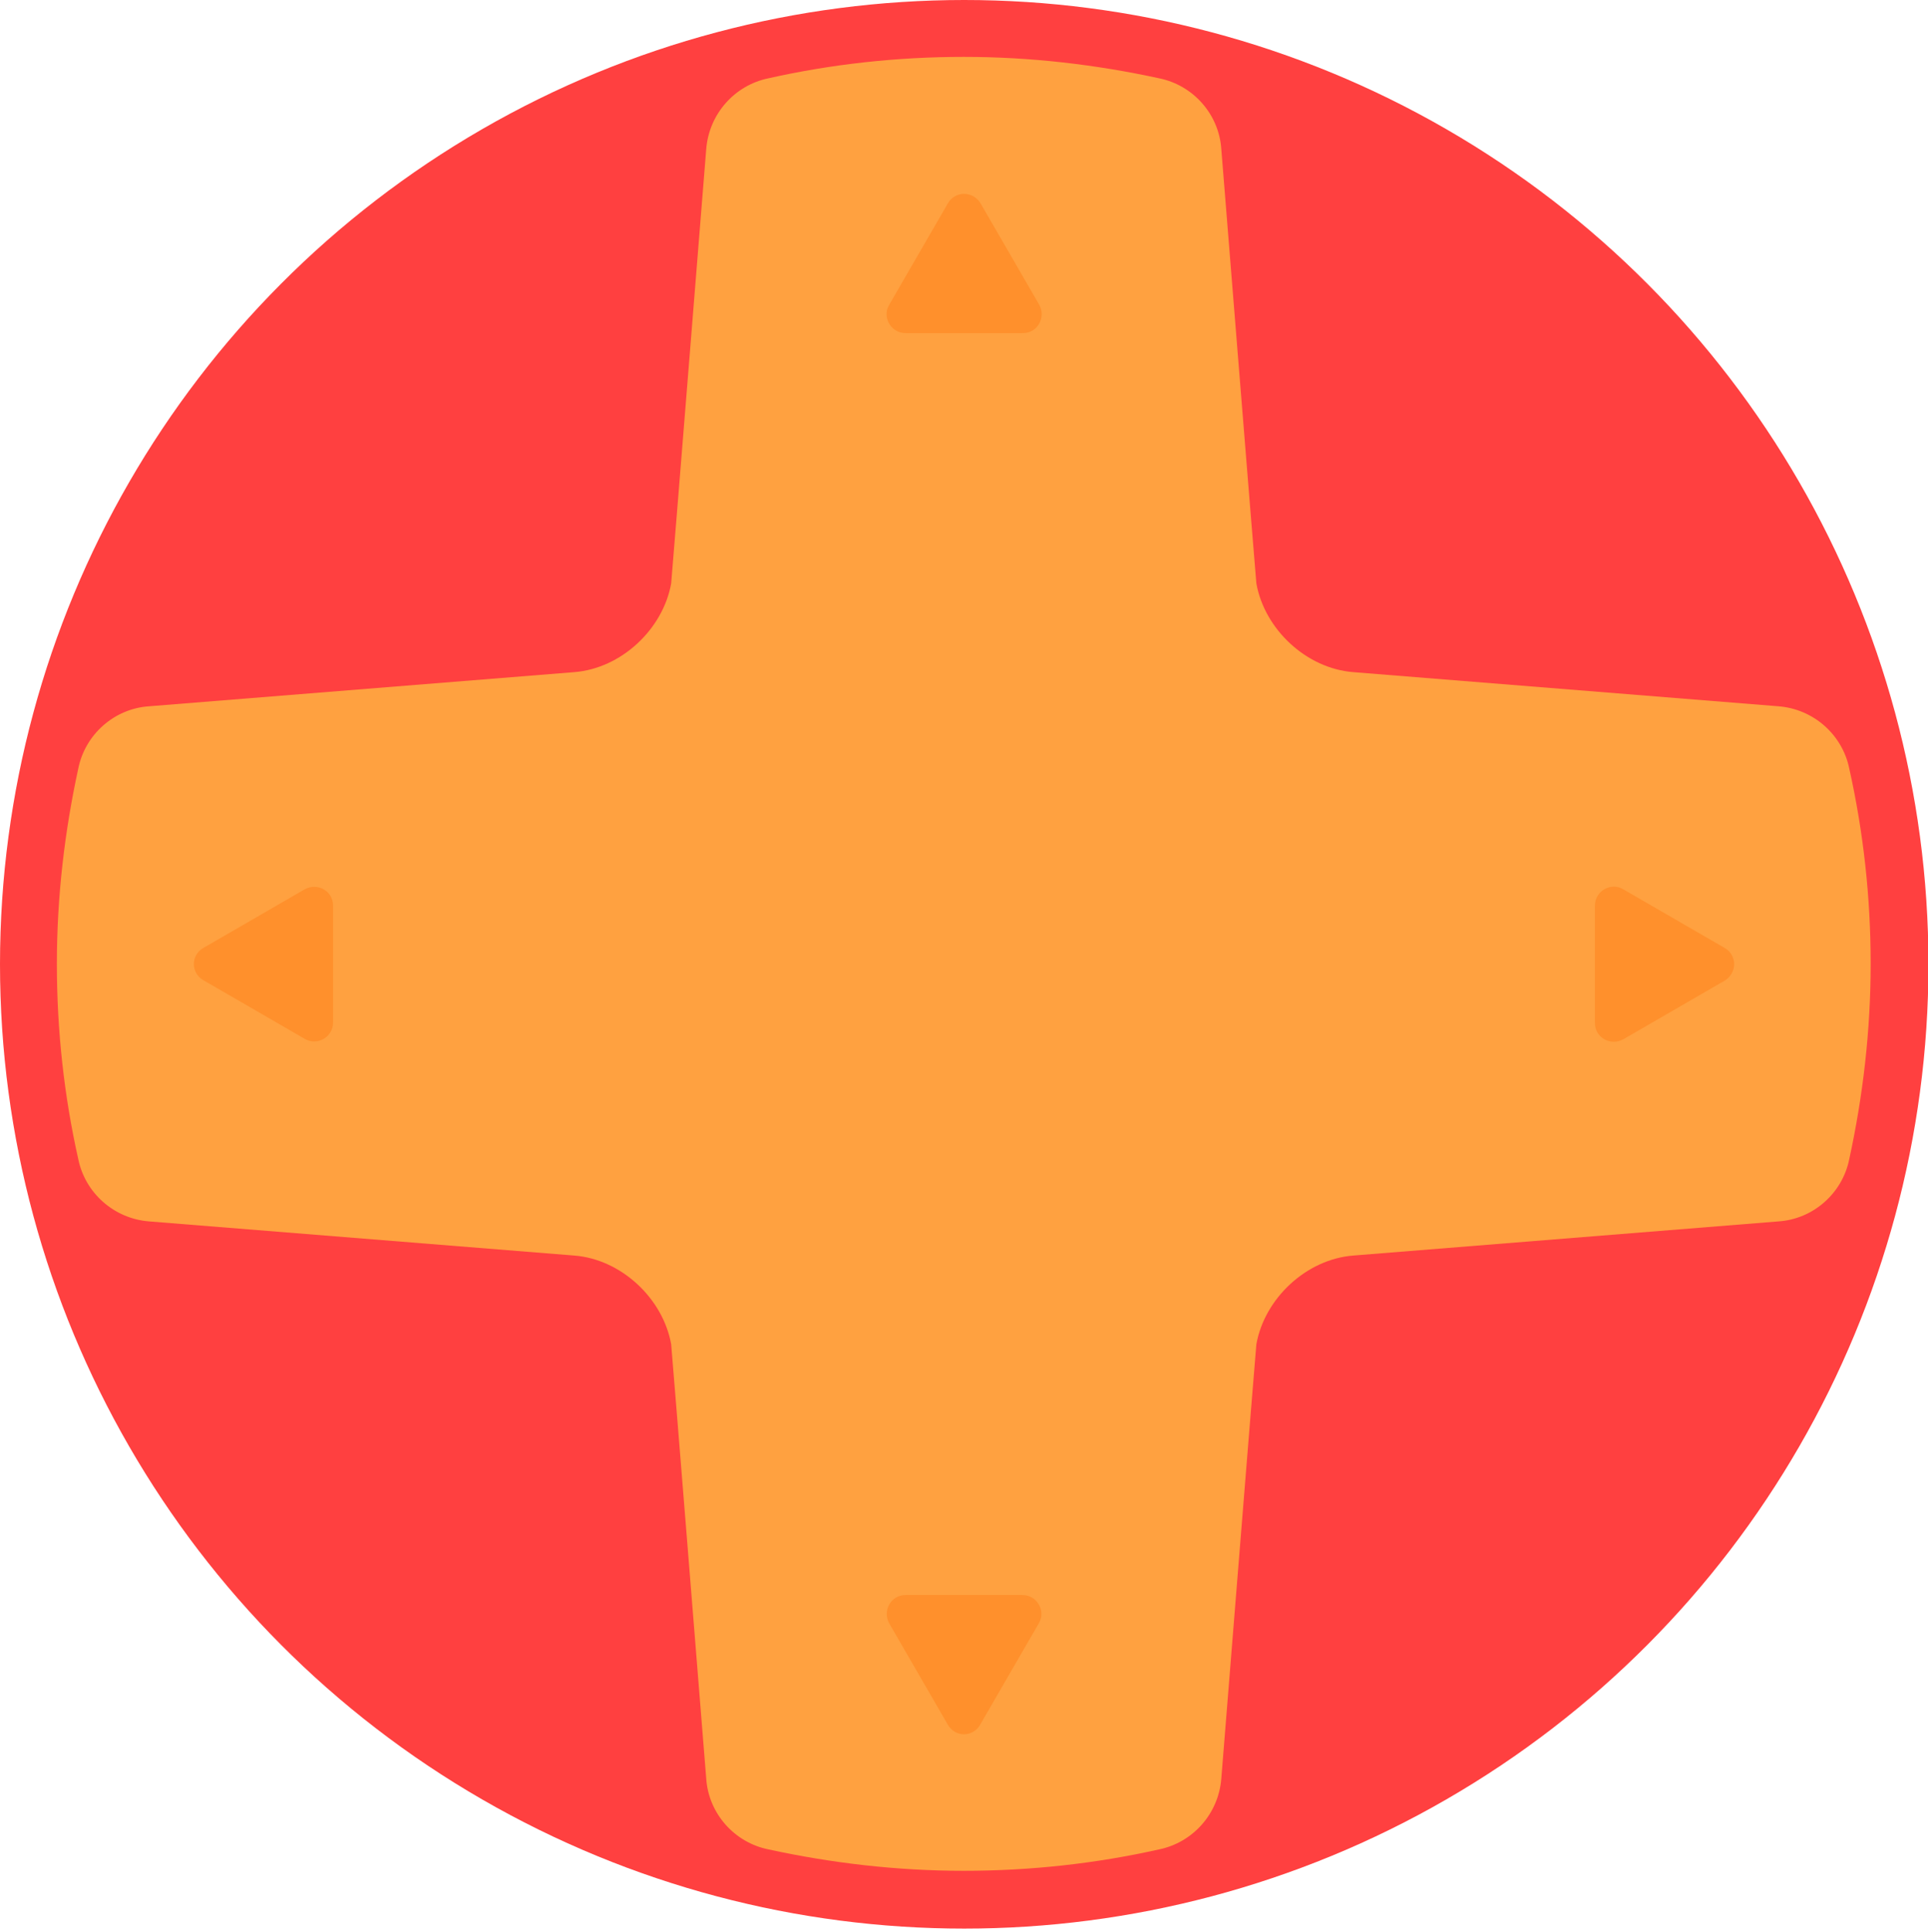 <?xml version="1.0" encoding="utf-8"?>
<!-- Generator: Adobe Illustrator 22.1.0, SVG Export Plug-In . SVG Version: 6.00 Build 0)  -->
<svg version="1.1" id="Layer_1" xmlns="http://www.w3.org/2000/svg" xmlns:xlink="http://www.w3.org/1999/xlink" x="0px" y="0px"
	 viewBox="0 0 423.7 424.6" style="enable-background:new 0 0 423.7 424.6;" xml:space="preserve">
<style type="text/css">
	.st0{fill:none;stroke:#FFFFFF;stroke-width:2;stroke-miterlimit:10;}
	.st1{fill:url(#SVGID_5_);}
	.st2{fill:#FFFFFF;}
	.st3{fill:#FFA140;}
	.st4{fill:#FF902C;}
	.st5{fill:#FF4040;}
</style>
<g id="keypad-image_x5F__x5F_button">
	<circle class="st5" cx="211.9" cy="211.9" r="211.9"/>
</g>
<g id="keypad-image_x5F__x5F_button--inner">
	<path class="st3" d="M406.4,168.9L406.4,168.9c-1.5-7.4-7.8-13.1-15.6-13.7l-93.4-7.5c-10.3-0.8-19.5-9.4-21.3-19.5h0
		c-0.1-0.7-7.7-95.4-7.7-95.4c-0.5-7.7-6.2-14.1-13.7-15.6l0,0c-13.8-3-28.2-4.7-42.9-4.7s-29.1,1.6-42.9,4.7l0,0
		c-7.4,1.5-13.1,7.8-13.7,15.6c0,0-7.6,94.7-7.7,95.4h0c-1.8,10.1-11,18.7-21.3,19.5l-93.4,7.5c-7.7,0.5-14.1,6.2-15.6,13.7l0,0
		c-3,13.8-4.7,28.2-4.7,42.9s1.6,29.1,4.7,42.9l0,0c1.5,7.4,7.8,13.1,15.6,13.7l93.4,7.5c10.3,0.8,19.5,9.4,21.3,19.5h0
		c0.1,0.7,7.7,95.4,7.7,95.4c0.5,7.7,6.2,14.1,13.7,15.6l0,0c13.8,3,28.2,4.7,42.9,4.7s29.1-1.6,42.9-4.7l0,0
		c7.4-1.5,13.1-7.8,13.7-15.6c0,0,7.6-94.7,7.7-95.4h0c1.8-10.1,11-18.7,21.3-19.5l93.4-7.5c7.7-0.5,14.1-6.2,15.6-13.7l0,0
		c3-13.8,4.7-28.2,4.7-42.9S409.5,182.8,406.4,168.9z"/>
</g>
<g id="keypad-image_x5F__x5F_arrow_3_">
	<path class="st4" d="M208.3,44.7L195.4,67c-1.6,2.7,0.4,6.2,3.6,6.2h25.8c3.2,0,5.1-3.4,3.6-6.2l-12.9-22.3
		C213.8,41.9,209.9,41.9,208.3,44.7z"/>
</g>
<g id="keypad-image_x5F__x5F_arrow_2_">
	<path class="st4" d="M215.4,379l12.9-22.3c1.6-2.7-0.4-6.2-3.6-6.2H199c-3.2,0-5.1,3.4-3.6,6.2l12.9,22.3
		C209.9,381.8,213.8,381.8,215.4,379z"/>
</g>
<g id="keypad-image_x5F__x5F_arrow_1_">
	<path class="st4" d="M379,208.3l-22.3-12.9c-2.7-1.6-6.2,0.4-6.2,3.6v25.8c0,3.2,3.4,5.1,6.2,3.6l22.3-12.9
		C381.8,213.8,381.8,209.9,379,208.3z"/>
</g>
<g id="keypad-image_x5F__x5F_arrow">
	<path class="st4" d="M44.7,215.4L67,228.3c2.7,1.6,6.2-0.4,6.2-3.6V199c0-3.2-3.4-5.1-6.2-3.6l-22.3,12.9
		C41.9,209.9,41.9,213.8,44.7,215.4z"/>
</g>
</svg>
